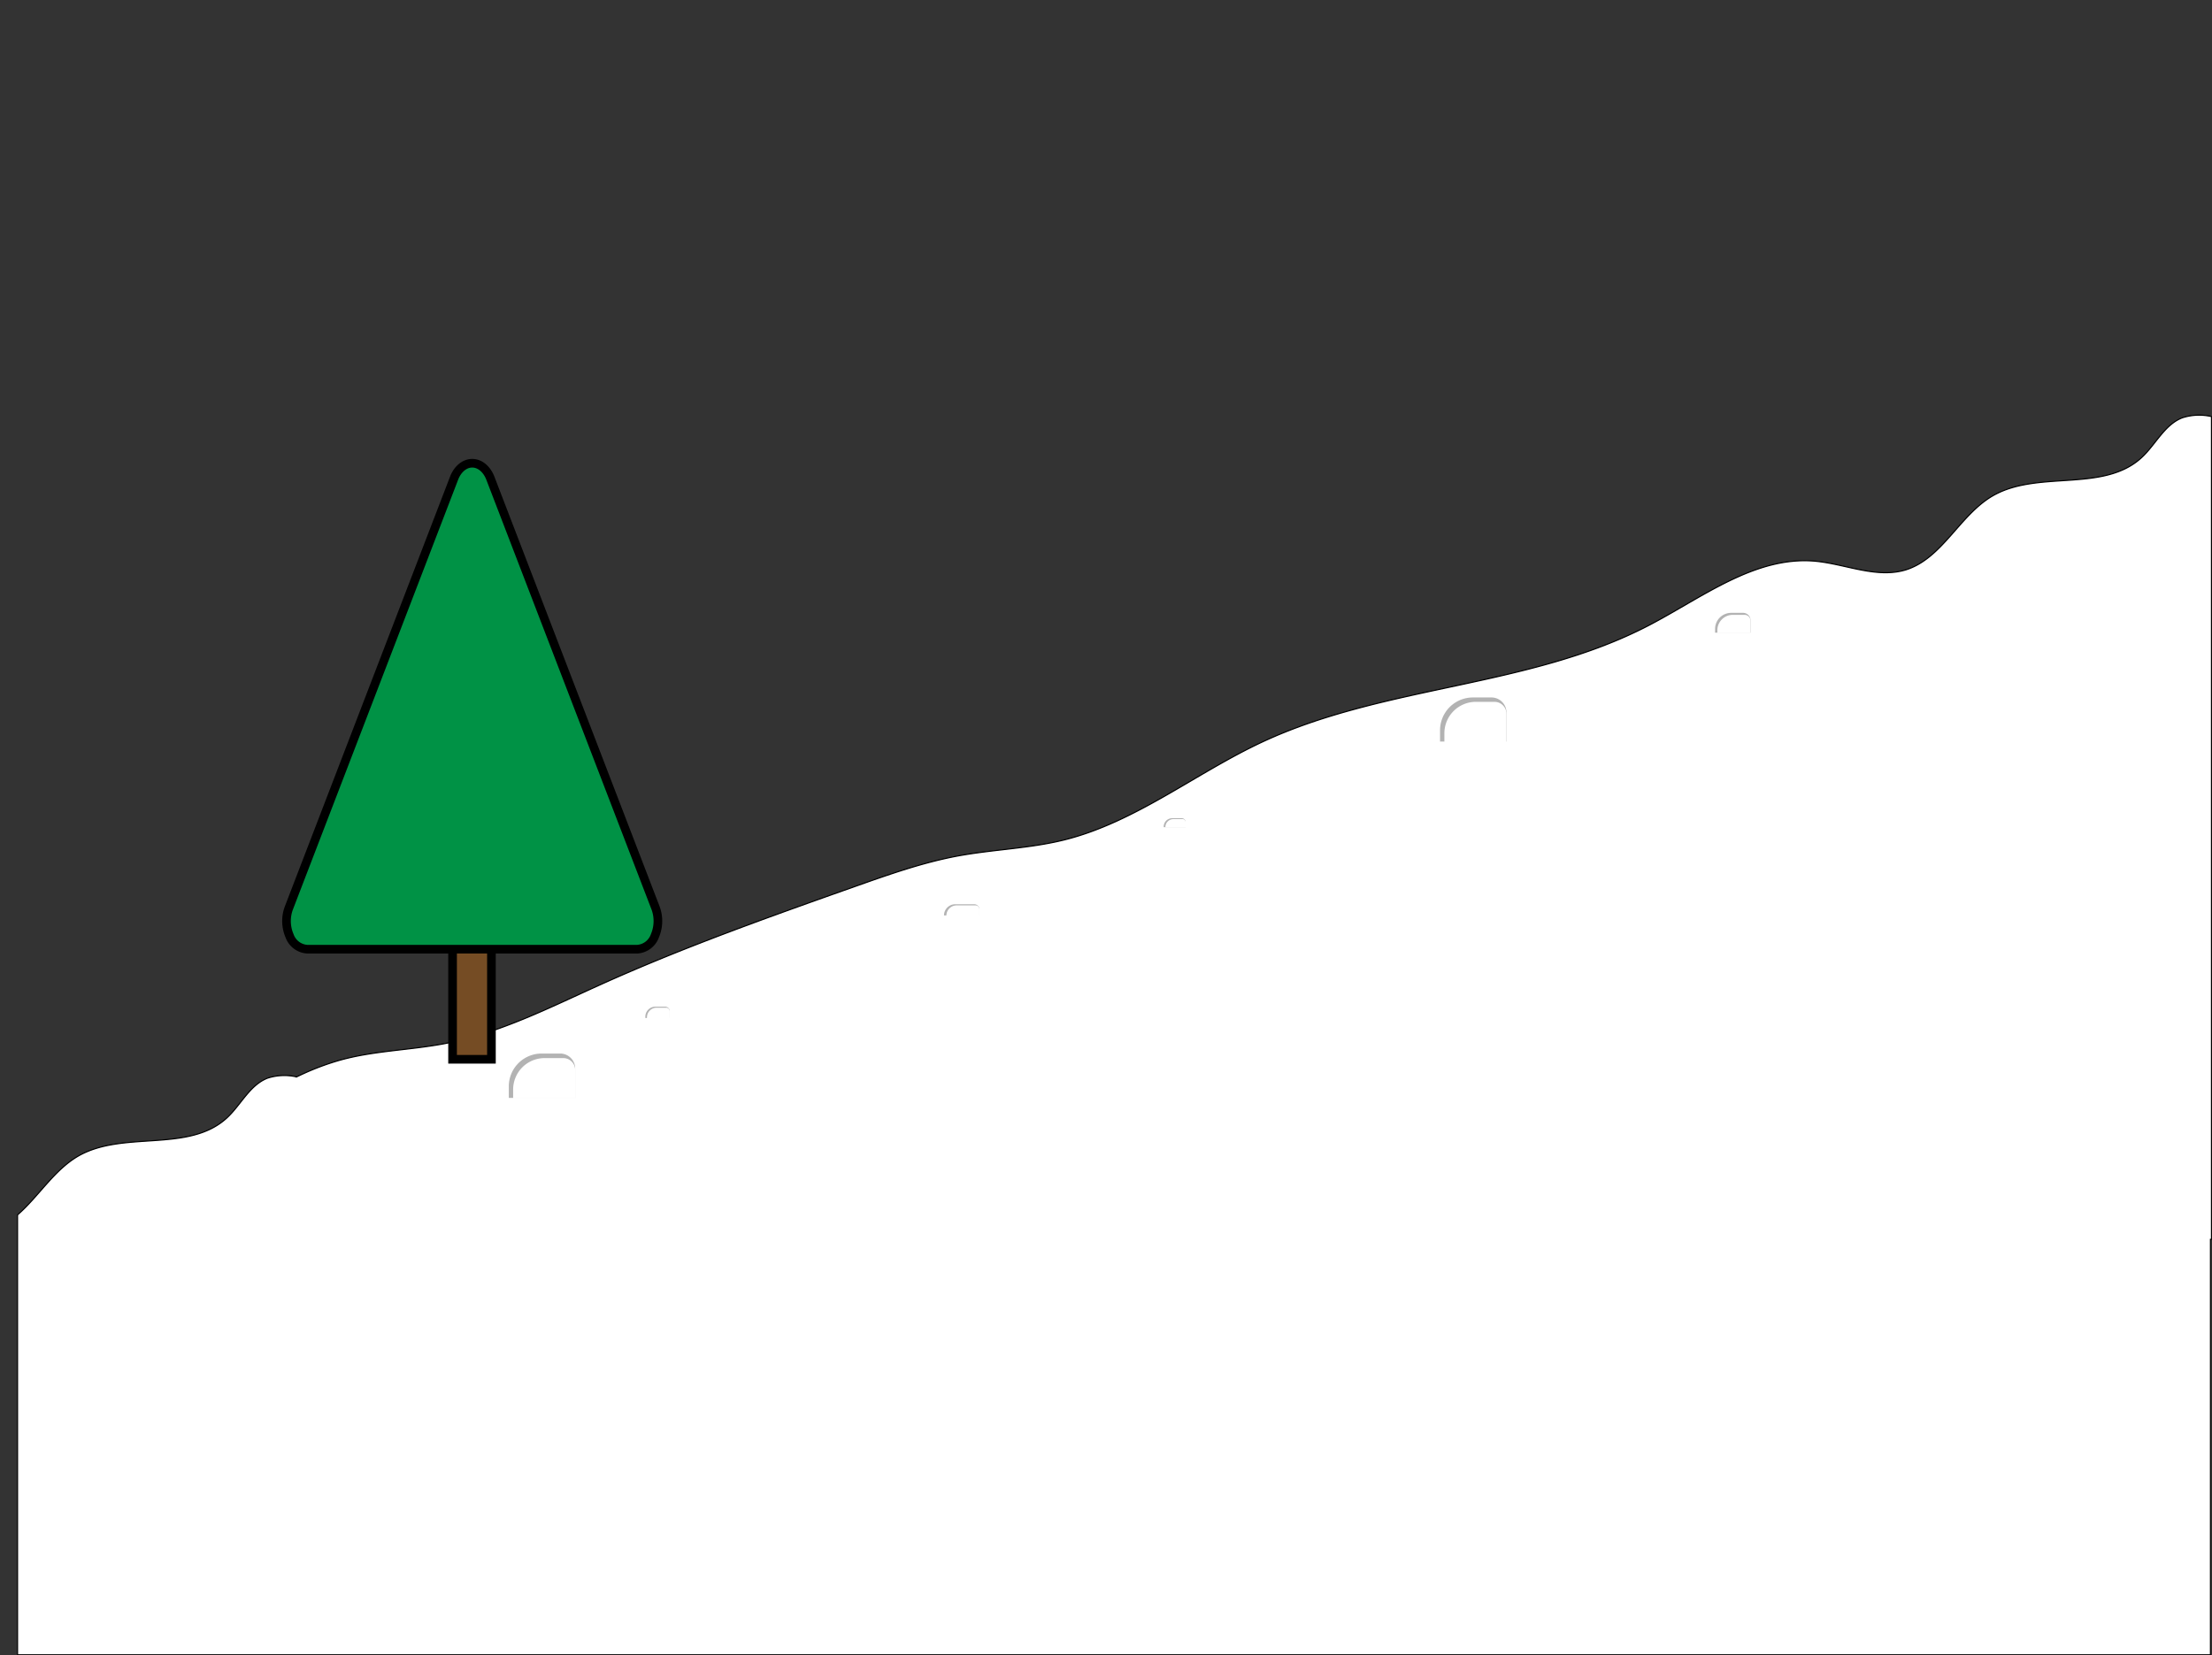 <svg id="Layer_1" data-name="Layer 1" xmlns="http://www.w3.org/2000/svg" viewBox="0 0 504.35 377.53"><rect x="0" y="0" width="504.35" height="377.53" fill="#333333" stroke="none"/><defs><style>.cls-1,.cls-3{fill:#fff;}.cls-1,.cls-5,.cls-6{stroke:#000;stroke-miterlimit:10;}.cls-1{stroke-width:0.25px;}.cls-2{fill:#b3b3b3;}.cls-4{fill:none;}.cls-5{fill:#754c24;}.cls-5,.cls-6{stroke-width:1.97px;}.cls-6{fill:#009245;}</style></defs><title>sleddingfront</title><path class="cls-1" d="M497.56,82.4c-4.05,1.58-6.05,6.1-9.25,9.06-8.76,8.08-23.65,2.78-33.95,8.73-7.59,4.4-11.5,14.32-19.88,16.9-6.68,2-13.69-1.35-20.64-2-13.71-1.2-25.71,8.31-37.94,14.67-27.33,14.22-60.23,13.56-88.13,26.59-15.26,7.13-28.85,18.28-45.18,22.33-7.84,1.94-16,2.15-24,3.61s-15.81,4.22-23.52,6.95c-19.57,6.93-39.16,13.87-58.08,22.4-11.57,5.21-23,11.06-35.47,13.46-7.94,1.53-16.15,1.62-23.94,3.78a59.42,59.42,0,0,0-9.32,3.53h0l-.64.3h0A12.51,12.51,0,0,0,61,233c-4.06,1.58-6.06,6.1-9.26,9.06-8.76,8.08-23.65,2.78-33.95,8.74C12.3,254,8.73,260.09,4,264.18V364.5H504V269.76h.23V82.11A12.45,12.45,0,0,0,497.56,82.4Z" transform="translate(0 12.9)"/><path class="cls-2" d="M122,224.87h6.63a0,0,0,0,1,0,0V240a0,0,0,0,1,0,0H126a7.49,7.49,0,0,1-7.49-7.49v-4.23A3.42,3.42,0,0,1,122,224.87Z" transform="translate(356.01 121.77) rotate(90)"/><path class="cls-3" d="M124.17,241.32h4.26a2.71,2.71,0,0,1,2.71,2.71v6.5a0,0,0,0,1,0,0H117a0,0,0,0,1,0,0v-2A7.17,7.17,0,0,1,124.17,241.32Z"/><path class="cls-2" d="M149.69,215.18h1.54a0,0,0,0,1,0,0v5.57a0,0,0,0,1,0,0h-.28a2.3,2.3,0,0,1-2.3-2.3v-2.21A1.05,1.05,0,0,1,149.69,215.18Z" transform="translate(367.89 80.94) rotate(90)"/><path class="cls-3" d="M149.72,229.83h2.16a.83.83,0,0,1,.83.83v1.54a0,0,0,0,1,0,0h-5.2a0,0,0,0,1,0,0V232A2.21,2.21,0,0,1,149.72,229.83Z"/><path class="cls-2" d="M334.3,143.62h6.63a0,0,0,0,1,0,0v15.14a0,0,0,0,1,0,0h-2.56a7.49,7.49,0,0,1-7.49-7.49V147A3.42,3.42,0,0,1,334.3,143.62Z" transform="translate(487.1 -171.81) rotate(90)"/><path class="cls-3" d="M336.5,160.07h4.26a2.71,2.71,0,0,1,2.71,2.71v6.5a0,0,0,0,1,0,0H329.33a0,0,0,0,1,0,0v-2A7.17,7.17,0,0,1,336.5,160.07Z"/><path class="cls-2" d="M394.49,125.1h2.85a0,0,0,0,1,0,0v8.07a0,0,0,0,1,0,0h-.86a3.67,3.67,0,0,1-3.67-3.67v-2.72A1.68,1.68,0,0,1,394.49,125.1Z" transform="translate(524.22 -253.04) rotate(90)"/><path class="cls-3" d="M395.09,140.23h2.69a1.33,1.33,0,0,1,1.33,1.33v2.83a0,0,0,0,1,0,0h-7.54a0,0,0,0,1,0,0v-.64A3.52,3.52,0,0,1,395.09,140.23Z"/><path class="cls-2" d="M267.72,172.25h1.16a0,0,0,0,1,0,0v5a0,0,0,0,1,0,0h-.11a1.93,1.93,0,0,1-1.93-1.93v-2.14A.88.88,0,0,1,267.72,172.25Z" transform="translate(442.58 -80.23) rotate(90)"/><path class="cls-3" d="M267.56,186.81h2.08a.7.7,0,0,1,.7.7v1.17a0,0,0,0,1,0,0h-4.63a0,0,0,0,1,0,0v0A1.85,1.85,0,0,1,267.56,186.81Z"/><path class="cls-2" d="M219.16,190.58h1.39a0,0,0,0,1,0,0v8.07a0,0,0,0,1,0,0h0a2.56,2.56,0,0,1-2.56-2.56v-4.34A1.17,1.17,0,0,1,219.16,190.58Z" transform="translate(413.89 -11.76) rotate(90)"/><path class="cls-3" d="M218.12,206.49h4.31a.89.89,0,0,1,.89.89v1.46a0,0,0,0,1,0,0h-7.54a0,0,0,0,1,0,0v0A2.35,2.35,0,0,1,218.12,206.49Z"/><rect class="cls-4" width="500" height="377.4"/><rect class="cls-5" x="103.19" y="213.53" width="8.86" height="28.06"/><path class="cls-6" d="M70,203.58a4.61,4.61,0,0,1-4-3.1,8.5,8.5,0,0,1-.13-6.31l37.66-98c.81-2.1,2.4-3.42,4.14-3.42s3.33,1.32,4.14,3.42l37.66,98a8.59,8.59,0,0,1-.13,6.31,4.61,4.61,0,0,1-4,3.1Z" transform="translate(0 12.9)"/></svg>